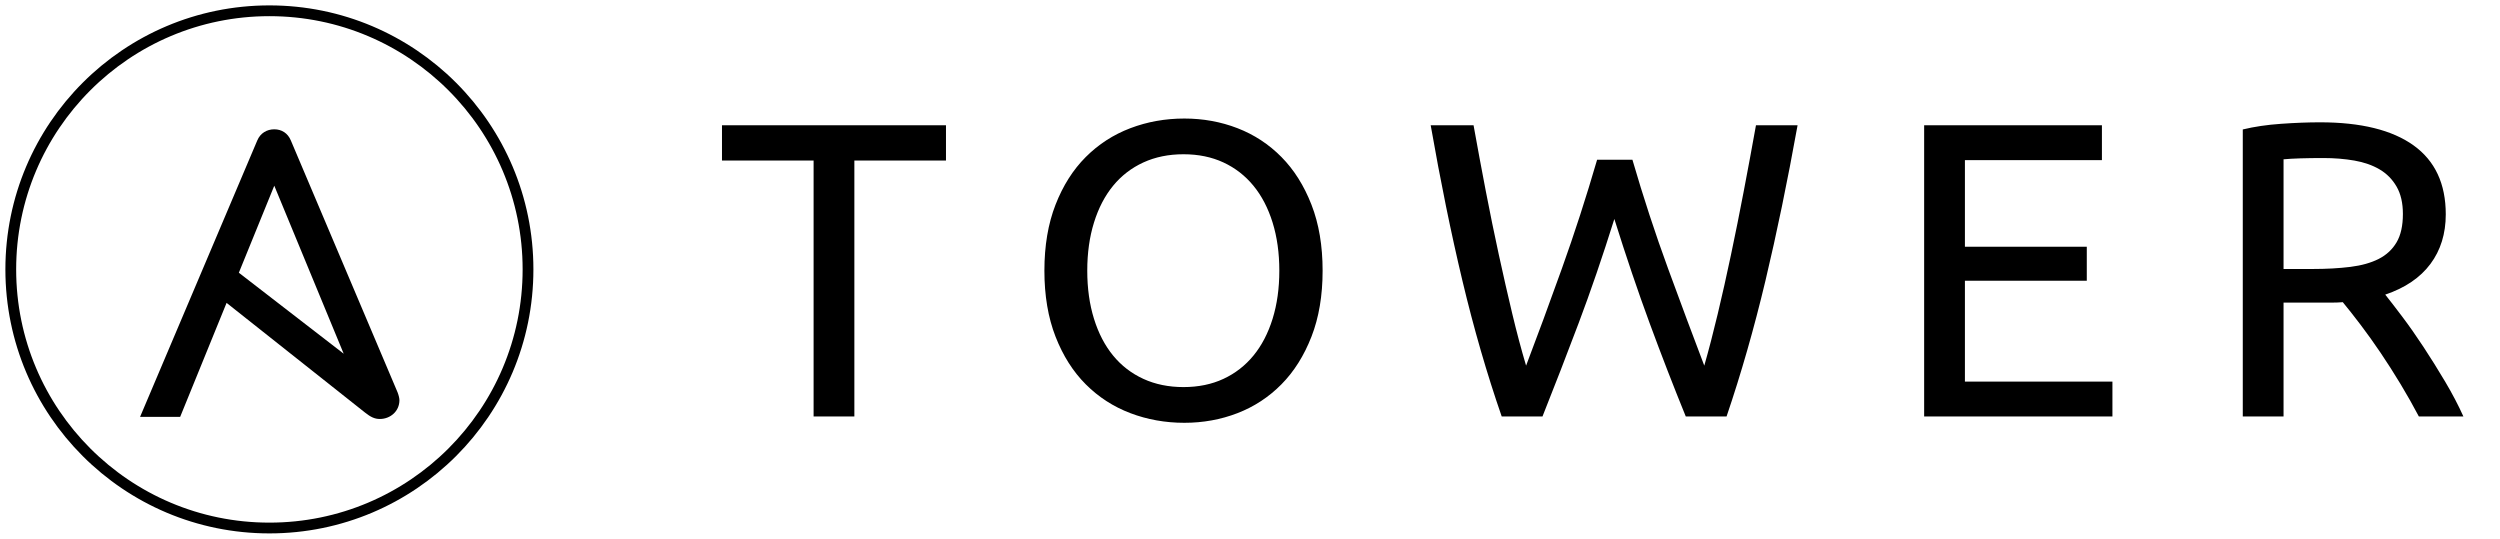 <?xml version="1.0" encoding="UTF-8" standalone="no"?>
<svg width="232px" height="50px" viewBox="0 0 232 50" version="1.1" xmlns="http://www.w3.org/2000/svg" xmlns:xlink="http://www.w3.org/1999/xlink" xmlns:sketch="http://www.bohemiancoding.com/sketch/ns">
    <!-- Generator: Sketch 3.2.1 (9971) - http://www.bohemiancoding.com/sketch -->
    <title>TowerLogo</title>
    <desc>Created with Sketch.</desc>
    <defs>
      <style>
        #AnsibleLogo-letter-a {
          transform: translateY(-2px); // TODO: Update the path to reflect this change in Sketch
        }
      </style>
    </defs>
    <g id="Random" stroke="none" stroke-width="1" fill="none" fill-rule="evenodd" sketch:type="MSPage">
        <g id="TowerLogo" sketch:type="MSArtboardGroup">
            <g id="TowerLogo-ansible" sketch:type="MSLayerGroup" transform="translate(1, 1)">
                <path d="M48,24 C48,37.256 37.255,48 24,48 C10.746,48 0,37.256 0,24 C0,10.746 10.746,0 24,0 C37.255,0 48,10.746 48,24 L48,24 Z" id="AnsibleLogo-circle-outline" stroke="#000000" sketch:type="MSShapeGroup"></path>
                <path d="M24.453,16.234 L30.895,31.825 L21.165,24.309 L24.453,16.234 Z M35.898,35.417 L25.989,12.031 C25.706,11.357 25.14,11 24.453,11 C23.766,11 23.159,11.357 22.876,12.031 L12,37.683 L15.72,37.683 L20.026,27.107 L32.874,37.286 C33.391,37.696 33.764,37.881 34.249,37.881 C35.219,37.881 36.067,37.167 36.067,36.137 C36.067,35.97 36.007,35.703 35.898,35.417 L35.898,35.417 Z" id="AnsibleLogo-letter-a" fill="#000000" sketch:type="MSShapeGroup"></path>
            </g>
            <path d="M87.787,11.624 L87.787,14.9 L79.285,14.9 L79.285,38.651 L75.502,38.651 L75.502,14.9 L67,14.9 L67,11.624 L87.787,11.624 Z M96.92,25.118 C96.92,22.804 97.264,20.763 97.954,18.995 C98.643,17.227 99.578,15.752 100.761,14.569 C101.945,13.385 103.322,12.495 104.895,11.897 C106.469,11.299 108.139,11 109.907,11 C111.649,11 113.293,11.299 114.841,11.897 C116.388,12.495 117.746,13.385 118.916,14.569 C120.086,15.752 121.015,17.227 121.704,18.995 C122.394,20.763 122.738,22.804 122.738,25.118 C122.738,27.432 122.394,29.473 121.704,31.241 C121.015,33.009 120.086,34.484 118.916,35.667 C117.746,36.851 116.388,37.741 114.841,38.339 C113.293,38.937 111.649,39.236 109.907,39.236 C108.139,39.236 106.469,38.937 104.895,38.339 C103.322,37.741 101.945,36.851 100.761,35.667 C99.578,34.484 98.643,33.009 97.954,31.241 C97.264,29.473 96.92,27.432 96.92,25.118 L96.92,25.118 Z M100.898,25.118 C100.898,26.756 101.106,28.244 101.522,29.584 C101.938,30.923 102.529,32.06 103.296,32.996 C104.064,33.932 104.999,34.653 106.105,35.16 C107.21,35.668 108.451,35.921 109.829,35.921 C111.207,35.921 112.442,35.668 113.534,35.16 C114.626,34.653 115.555,33.932 116.323,32.996 C117.09,32.06 117.681,30.923 118.097,29.584 C118.513,28.244 118.721,26.756 118.721,25.118 C118.721,23.48 118.513,21.992 118.097,20.652 C117.681,19.313 117.09,18.176 116.323,17.24 C115.555,16.304 114.626,15.583 113.534,15.075 C112.442,14.568 111.207,14.315 109.829,14.315 C108.451,14.315 107.21,14.568 106.105,15.075 C104.999,15.583 104.064,16.304 103.296,17.24 C102.529,18.176 101.938,19.313 101.522,20.652 C101.106,21.992 100.898,23.48 100.898,25.118 L100.898,25.118 Z M149.811,20.321 C148.719,23.805 147.614,27.029 146.496,29.993 C145.378,32.957 144.26,35.843 143.142,38.651 L139.359,38.651 C137.981,34.673 136.766,30.474 135.713,26.054 C134.659,21.634 133.678,16.824 132.768,11.624 L136.746,11.624 C137.11,13.652 137.487,15.68 137.877,17.708 C138.267,19.736 138.67,21.705 139.086,23.616 C139.502,25.528 139.918,27.354 140.334,29.096 C140.75,30.838 141.179,32.45 141.621,33.932 C142.661,31.202 143.766,28.206 144.936,24.942 C146.106,21.679 147.198,18.306 148.212,14.822 L151.488,14.822 C152.502,18.306 153.607,21.679 154.803,24.942 C155.999,28.206 157.117,31.202 158.157,33.932 C158.573,32.476 158.989,30.877 159.405,29.135 C159.821,27.393 160.23,25.567 160.633,23.655 C161.037,21.744 161.433,19.769 161.823,17.727 C162.213,15.686 162.59,13.652 162.954,11.624 L166.815,11.624 C165.879,16.824 164.885,21.634 163.832,26.054 C162.778,30.474 161.576,34.673 160.224,38.651 L156.441,38.651 C155.297,35.843 154.179,32.957 153.087,29.993 C151.995,27.029 150.903,23.805 149.811,20.321 L149.811,20.321 Z M178.561,38.651 L178.561,11.624 L195.058,11.624 L195.058,14.861 L182.344,14.861 L182.344,22.895 L193.654,22.895 L193.654,26.054 L182.344,26.054 L182.344,35.414 L196.033,35.414 L196.033,38.651 L178.561,38.651 Z M221.351,27.341 C221.767,27.861 222.293,28.543 222.931,29.389 C223.568,30.234 224.224,31.169 224.9,32.197 C225.576,33.224 226.245,34.296 226.909,35.414 C227.572,36.532 228.137,37.611 228.605,38.651 L224.471,38.651 C223.951,37.663 223.386,36.662 222.775,35.648 C222.163,34.634 221.546,33.666 220.922,32.742 C220.298,31.819 219.681,30.955 219.07,30.149 C218.458,29.343 217.906,28.641 217.412,28.043 C217.074,28.069 216.73,28.082 216.379,28.082 L215.306,28.082 L211.913,28.082 L211.913,38.651 L208.13,38.651 L208.13,12.014 C209.196,11.754 210.385,11.579 211.699,11.488 C213.012,11.396 214.214,11.351 215.306,11.351 C219.102,11.351 221.994,12.066 223.984,13.496 C225.973,14.926 226.967,17.058 226.967,19.892 C226.967,21.686 226.493,23.22 225.544,24.494 C224.594,25.768 223.197,26.717 221.351,27.341 L221.351,27.341 Z M215.618,14.666 C214.006,14.666 212.771,14.705 211.913,14.783 L211.913,24.962 L214.604,24.962 C215.904,24.962 217.074,24.897 218.114,24.767 C219.154,24.637 220.031,24.39 220.747,24.026 C221.462,23.662 222.014,23.149 222.404,22.485 C222.794,21.822 222.989,20.945 222.989,19.853 C222.989,18.839 222.794,17.994 222.404,17.318 C222.014,16.642 221.488,16.109 220.825,15.719 C220.161,15.329 219.382,15.056 218.485,14.9 C217.587,14.744 216.632,14.666 215.618,14.666 L215.618,14.666 Z" id="TowerLogo-words" fill="#000000" sketch:type="MSShapeGroup"></path>
        </g>
    </g>
</svg>

